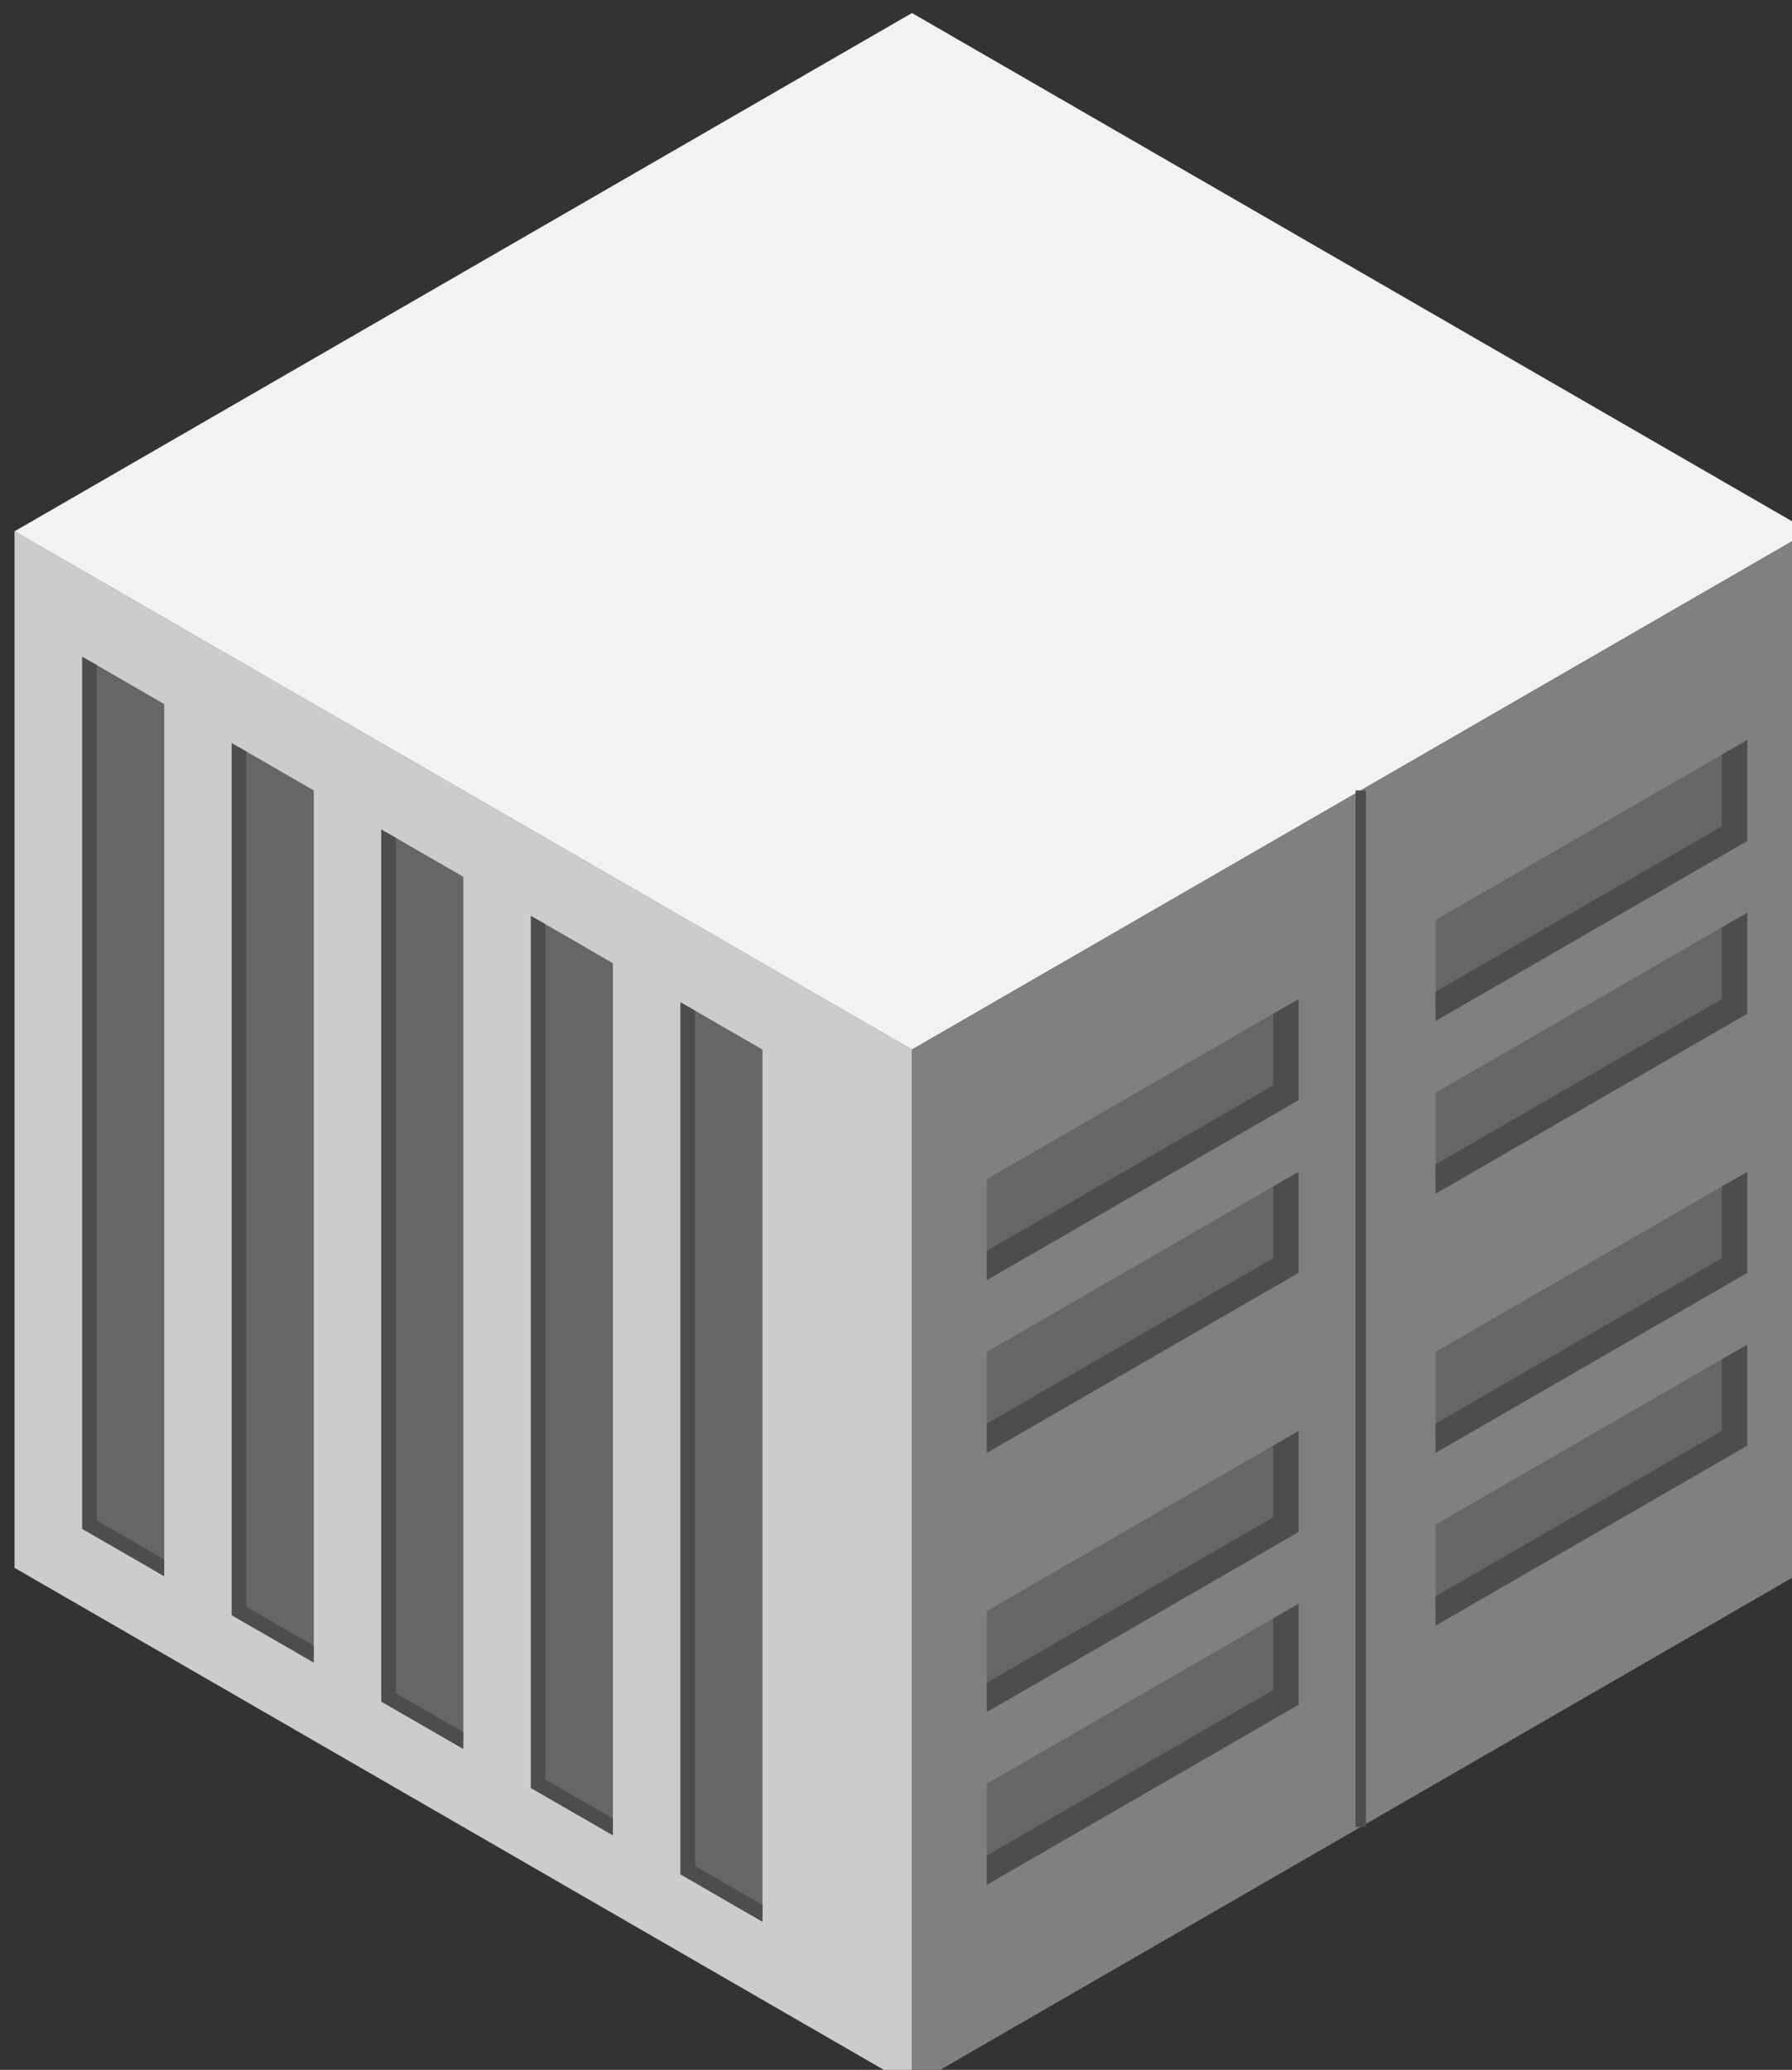 <?xml version="1.0" encoding="UTF-8" standalone="no"?>
<!-- Created with Inkscape (http://www.inkscape.org/) -->

<svg
   xmlns:serif="http://www.serif.com/"
   xmlns:dc="http://purl.org/dc/elements/1.1/"
   xmlns:cc="http://creativecommons.org/ns#"
   xmlns:rdf="http://www.w3.org/1999/02/22-rdf-syntax-ns#"
   xmlns:svg="http://www.w3.org/2000/svg"
   xmlns="http://www.w3.org/2000/svg"
   xmlns:sodipodi="http://sodipodi.sourceforge.net/DTD/sodipodi-0.dtd"
   xmlns:inkscape="http://www.inkscape.org/namespaces/inkscape"
   width="45.827mm"
   height="52.917mm"
   viewBox="0 0 45.827 52.917"
   version="1.1"
   id="svg8"
   inkscape:version="0.92.4 (5da689c313, 2019-01-14)"
   sodipodi:docname="container_gray.svg">
  <rect x="0" y="0" width="45.827" height="52.917" fill="#333333" stroke="none"/>
  <defs
     id="defs2" />
  <sodipodi:namedview
     id="base"
     pagecolor="#ffffff"
     bordercolor="#666666"
     borderopacity="1.0"
     inkscape:pageopacity="0.0"
     inkscape:pageshadow="2"
     inkscape:zoom="0.35"
     inkscape:cx="-324.82608"
     inkscape:cy="-5.7142803"
     inkscape:document-units="mm"
     inkscape:current-layer="layer1"
     showgrid="false"
     fit-margin-top="0"
     fit-margin-left="0"
     fit-margin-right="0"
     fit-margin-bottom="0"
     inkscape:window-width="2100"
     inkscape:window-height="1234"
     inkscape:window-x="3191"
     inkscape:window-y="-9"
     inkscape:window-maximized="1" />
  <g
     inkscape:label="Layer 1"
     inkscape:groupmode="layer"
     id="layer1"
     transform="translate(-58.729,-94.405)">
    <g
   id="g4232"
   transform="matrix(0.265,0,0,0.265,-177.65,-117.262)">
        <g
   transform="translate(1196.51,635)"
   id="g5433">
            <g
   transform="translate(0,317.48)"
   id="path4950">
                <path
   id="path4141"
   style="fill:#cccccc;fill-rule:nonzero"
   d="m -303.109,-102.48 v 100 l 86.603,50 v -100 z"
   inkscape:connector-curvature="0" />

            </g>

            <g
   transform="translate(0,317.48)"
   id="path4952">
                <path
   id="path4144"
   style="fill:#f2f2f2;fill-rule:nonzero"
   d="m -259.808,-127.48 43.302,-25 86.602,50 -86.602,50 -86.603,-50 z"
   inkscape:connector-curvature="0" />

            </g>

            <g
   transform="translate(0,317.48)"
   id="path4954">
                <path
   id="path4147"
   style="fill:#808080;fill-rule:nonzero"
   d="m -129.904,-102.48 v 100 l -86.602,50 v -100 z"
   inkscape:connector-curvature="0" />

            </g>

            <g
   transform="matrix(0.866,0.5,0,1,-38.868,462.54)"
   id="path4956">
                <rect
   id="rect4150"
   style="fill:#666666;fill-rule:nonzero"
   height="83.333"
   width="8.333"
   y="-86.647"
   x="-296.785" />

            </g>

            <g
   transform="matrix(0.866,0.5,0,1,-24.435,470.873)"
   serif:id="path4956"
   id="path49561">
                <rect
   id="rect4153"
   style="fill:#666666;fill-rule:nonzero"
   height="83.333"
   width="8.333"
   y="-86.647"
   x="-296.785" />

            </g>

            <g
   transform="matrix(0.866,0.5,0,1,-10.001,479.206)"
   serif:id="path4956"
   id="path49562">
                <rect
   id="rect4156"
   style="fill:#666666;fill-rule:nonzero"
   height="83.333"
   width="8.333"
   y="-86.647"
   x="-296.785" />

            </g>

            <g
   transform="matrix(0.866,0.5,0,1,4.433,487.54)"
   serif:id="path4956"
   id="path49563">
                <rect
   id="rect4159"
   style="fill:#666666;fill-rule:nonzero"
   height="83.333"
   width="8.333"
   y="-86.647"
   x="-296.785" />

            </g>

            <g
   transform="matrix(0.866,0.5,0,1,18.866,495.873)"
   serif:id="path4956"
   id="path49564">
                <rect
   id="rect4162"
   style="fill:#666666;fill-rule:nonzero"
   height="83.333"
   width="8.333"
   y="-86.647"
   x="-296.785" />

            </g>

            <g
   transform="matrix(0.866,0.5,0,1,-39.062,463.261)"
   id="path4958">
                <path
   id="path4165"
   style="fill:none;fill-rule:nonzero;stroke:#4d4d4d;stroke-width:1.63px"
   d="m -296.562,-87.48 v 83.333 h 8.334"
   inkscape:connector-curvature="0" />

            </g>

            <g
   transform="matrix(0.866,0.5,0,1,-24.628,471.595)"
   serif:id="path4958"
   id="path49581">
                <path
   id="path4168"
   style="fill:none;fill-rule:nonzero;stroke:#4d4d4d;stroke-width:1.63px"
   d="m -296.562,-87.48 v 83.333 h 8.334"
   inkscape:connector-curvature="0" />

            </g>

            <g
   transform="matrix(0.866,0.5,0,1,-10.194,479.928)"
   serif:id="path4958"
   id="path49582">
                <path
   id="path4171"
   style="fill:none;fill-rule:nonzero;stroke:#4d4d4d;stroke-width:1.63px"
   d="m -296.562,-87.48 v 83.333 h 8.334"
   inkscape:connector-curvature="0" />

            </g>

            <g
   transform="matrix(0.866,0.5,0,1,4.239,488.261)"
   serif:id="path4958"
   id="path49583">
                <path
   id="path4174"
   style="fill:none;fill-rule:nonzero;stroke:#4d4d4d;stroke-width:1.63px"
   d="m -296.562,-87.48 v 83.333 h 8.334"
   inkscape:connector-curvature="0" />

            </g>

            <g
   transform="matrix(0.866,0.5,0,1,18.673,496.595)"
   serif:id="path4958"
   id="path49584">
                <path
   id="path4177"
   style="fill:none;fill-rule:nonzero;stroke:#4d4d4d;stroke-width:1.63px"
   d="m -296.562,-87.48 v 83.333 h 8.334"
   inkscape:connector-curvature="0" />

            </g>

            <g
   transform="translate(0,317.48)"
   id="path4988">
                <path
   id="path4180"
   style="fill:none;fill-rule:nonzero;stroke:#4d4d4d;stroke-width:1px"
   d="m -173.205,-77.48 v 100"
   inkscape:connector-curvature="0" />

            </g>

            <g
   transform="matrix(0.866,-0.5,0,1,-20.304,241.703)"
   id="path5062">
                <path
   id="path4183"
   style="fill:#666666;fill-rule:nonzero"
   d="m -168.221,-73.314 h 33.333 v 8.334 h -33.333 z"
   inkscape:connector-curvature="0" />

            </g>

            <g
   transform="matrix(0.866,-0.5,0,1,-20.304,258.37)"
   serif:id="path5062"
   id="path50621">
                <path
   id="path4186"
   style="fill:#666666;fill-rule:nonzero"
   d="m -168.221,-73.314 h 33.333 v 8.334 h -33.333 z"
   inkscape:connector-curvature="0" />

            </g>

            <g
   transform="matrix(0.866,-0.5,0,1,-20.304,283.37)"
   serif:id="path5062"
   id="path50622">
                <path
   id="path4189"
   style="fill:#666666;fill-rule:nonzero"
   d="m -168.221,-73.314 h 33.333 v 8.334 h -33.333 z"
   inkscape:connector-curvature="0" />

            </g>

            <g
   transform="matrix(0.866,-0.5,0,1,-20.304,300.037)"
   serif:id="path5062"
   id="path50623">
                <path
   id="path4192"
   style="fill:#666666;fill-rule:nonzero"
   d="m -168.221,-73.314 h 33.333 v 8.334 h -33.333 z"
   inkscape:connector-curvature="0" />

            </g>

            <g
   transform="matrix(0.866,-0.5,0,1,-63.606,325.037)"
   serif:id="path5062"
   id="path50624">
                <path
   id="path4195"
   style="fill:#666666;fill-rule:nonzero"
   d="m -168.221,-73.314 h 33.333 v 8.334 h -33.333 z"
   inkscape:connector-curvature="0" />

            </g>

            <g
   transform="matrix(0.866,-0.5,0,1,-63.606,308.37)"
   serif:id="path5062"
   id="path50625">
                <path
   id="path4198"
   style="fill:#666666;fill-rule:nonzero"
   d="m -168.221,-73.314 h 33.333 v 8.334 h -33.333 z"
   inkscape:connector-curvature="0" />

            </g>

            <g
   transform="matrix(0.866,-0.5,0,1,-63.606,283.37)"
   serif:id="path5062"
   id="path50626">
                <path
   id="path4201"
   style="fill:#666666;fill-rule:nonzero"
   d="m -168.221,-73.314 h 33.333 v 8.334 h -33.333 z"
   inkscape:connector-curvature="0" />

            </g>

            <g
   transform="matrix(0.866,-0.5,0,1,-63.606,266.703)"
   serif:id="path5062"
   id="path50627">
                <path
   id="path4204"
   style="fill:#666666;fill-rule:nonzero"
   d="m -168.221,-73.314 h 33.333 v 8.334 h -33.333 z"
   inkscape:connector-curvature="0" />

            </g>

            <g
   transform="matrix(0.866,-0.5,0,1,-20.304,250.037)"
   id="path5064">
                <path
   id="path4207"
   style="fill:none;fill-rule:nonzero;stroke:#4d4d4d;stroke-width:2.83px"
   d="m -134.888,-81.647 v 8.333 h -33.333"
   inkscape:connector-curvature="0" />

            </g>

            <g
   transform="matrix(0.866,-0.5,0,1,-20.304,266.703)"
   serif:id="path5064"
   id="path50641">
                <path
   id="path4210"
   style="fill:none;fill-rule:nonzero;stroke:#4d4d4d;stroke-width:2.83px"
   d="m -134.888,-81.647 v 8.333 h -33.333"
   inkscape:connector-curvature="0" />

            </g>

            <g
   transform="matrix(0.866,-0.5,0,1,-20.304,291.703)"
   serif:id="path5064"
   id="path50642">
                <path
   id="path4213"
   style="fill:none;fill-rule:nonzero;stroke:#4d4d4d;stroke-width:2.83px"
   d="m -134.888,-81.647 v 8.333 h -33.333"
   inkscape:connector-curvature="0" />

            </g>

            <g
   transform="matrix(0.866,-0.5,0,1,-20.304,308.37)"
   serif:id="path5064"
   id="path50643">
                <path
   id="path4216"
   style="fill:none;fill-rule:nonzero;stroke:#4d4d4d;stroke-width:2.83px"
   d="m -134.888,-81.647 v 8.333 h -33.333"
   inkscape:connector-curvature="0" />

            </g>

            <g
   transform="matrix(0.866,-0.5,0,1,-63.606,333.37)"
   serif:id="path5064"
   id="path50644">
                <path
   id="path4219"
   style="fill:none;fill-rule:nonzero;stroke:#4d4d4d;stroke-width:2.83px"
   d="m -134.888,-81.647 v 8.333 h -33.333"
   inkscape:connector-curvature="0" />

            </g>

            <g
   transform="matrix(0.866,-0.5,0,1,-63.606,316.703)"
   serif:id="path5064"
   id="path50645">
                <path
   id="path4222"
   style="fill:none;fill-rule:nonzero;stroke:#4d4d4d;stroke-width:2.83px"
   d="m -134.888,-81.647 v 8.333 h -33.333"
   inkscape:connector-curvature="0" />

            </g>

            <g
   transform="matrix(0.866,-0.5,0,1,-63.606,291.703)"
   serif:id="path5064"
   id="path50646">
                <path
   id="path4225"
   style="fill:none;fill-rule:nonzero;stroke:#4d4d4d;stroke-width:2.83px"
   d="m -134.888,-81.647 v 8.333 h -33.333"
   inkscape:connector-curvature="0" />

            </g>

            <g
   transform="matrix(0.866,-0.5,0,1,-63.606,275.037)"
   serif:id="path5064"
   id="path50647">
                <path
   id="path4228"
   style="fill:none;fill-rule:nonzero;stroke:#4d4d4d;stroke-width:2.83px"
   d="m -134.888,-81.647 v 8.333 h -33.333"
   inkscape:connector-curvature="0" />

            </g>

        </g>

    </g>

</g>
</svg>
